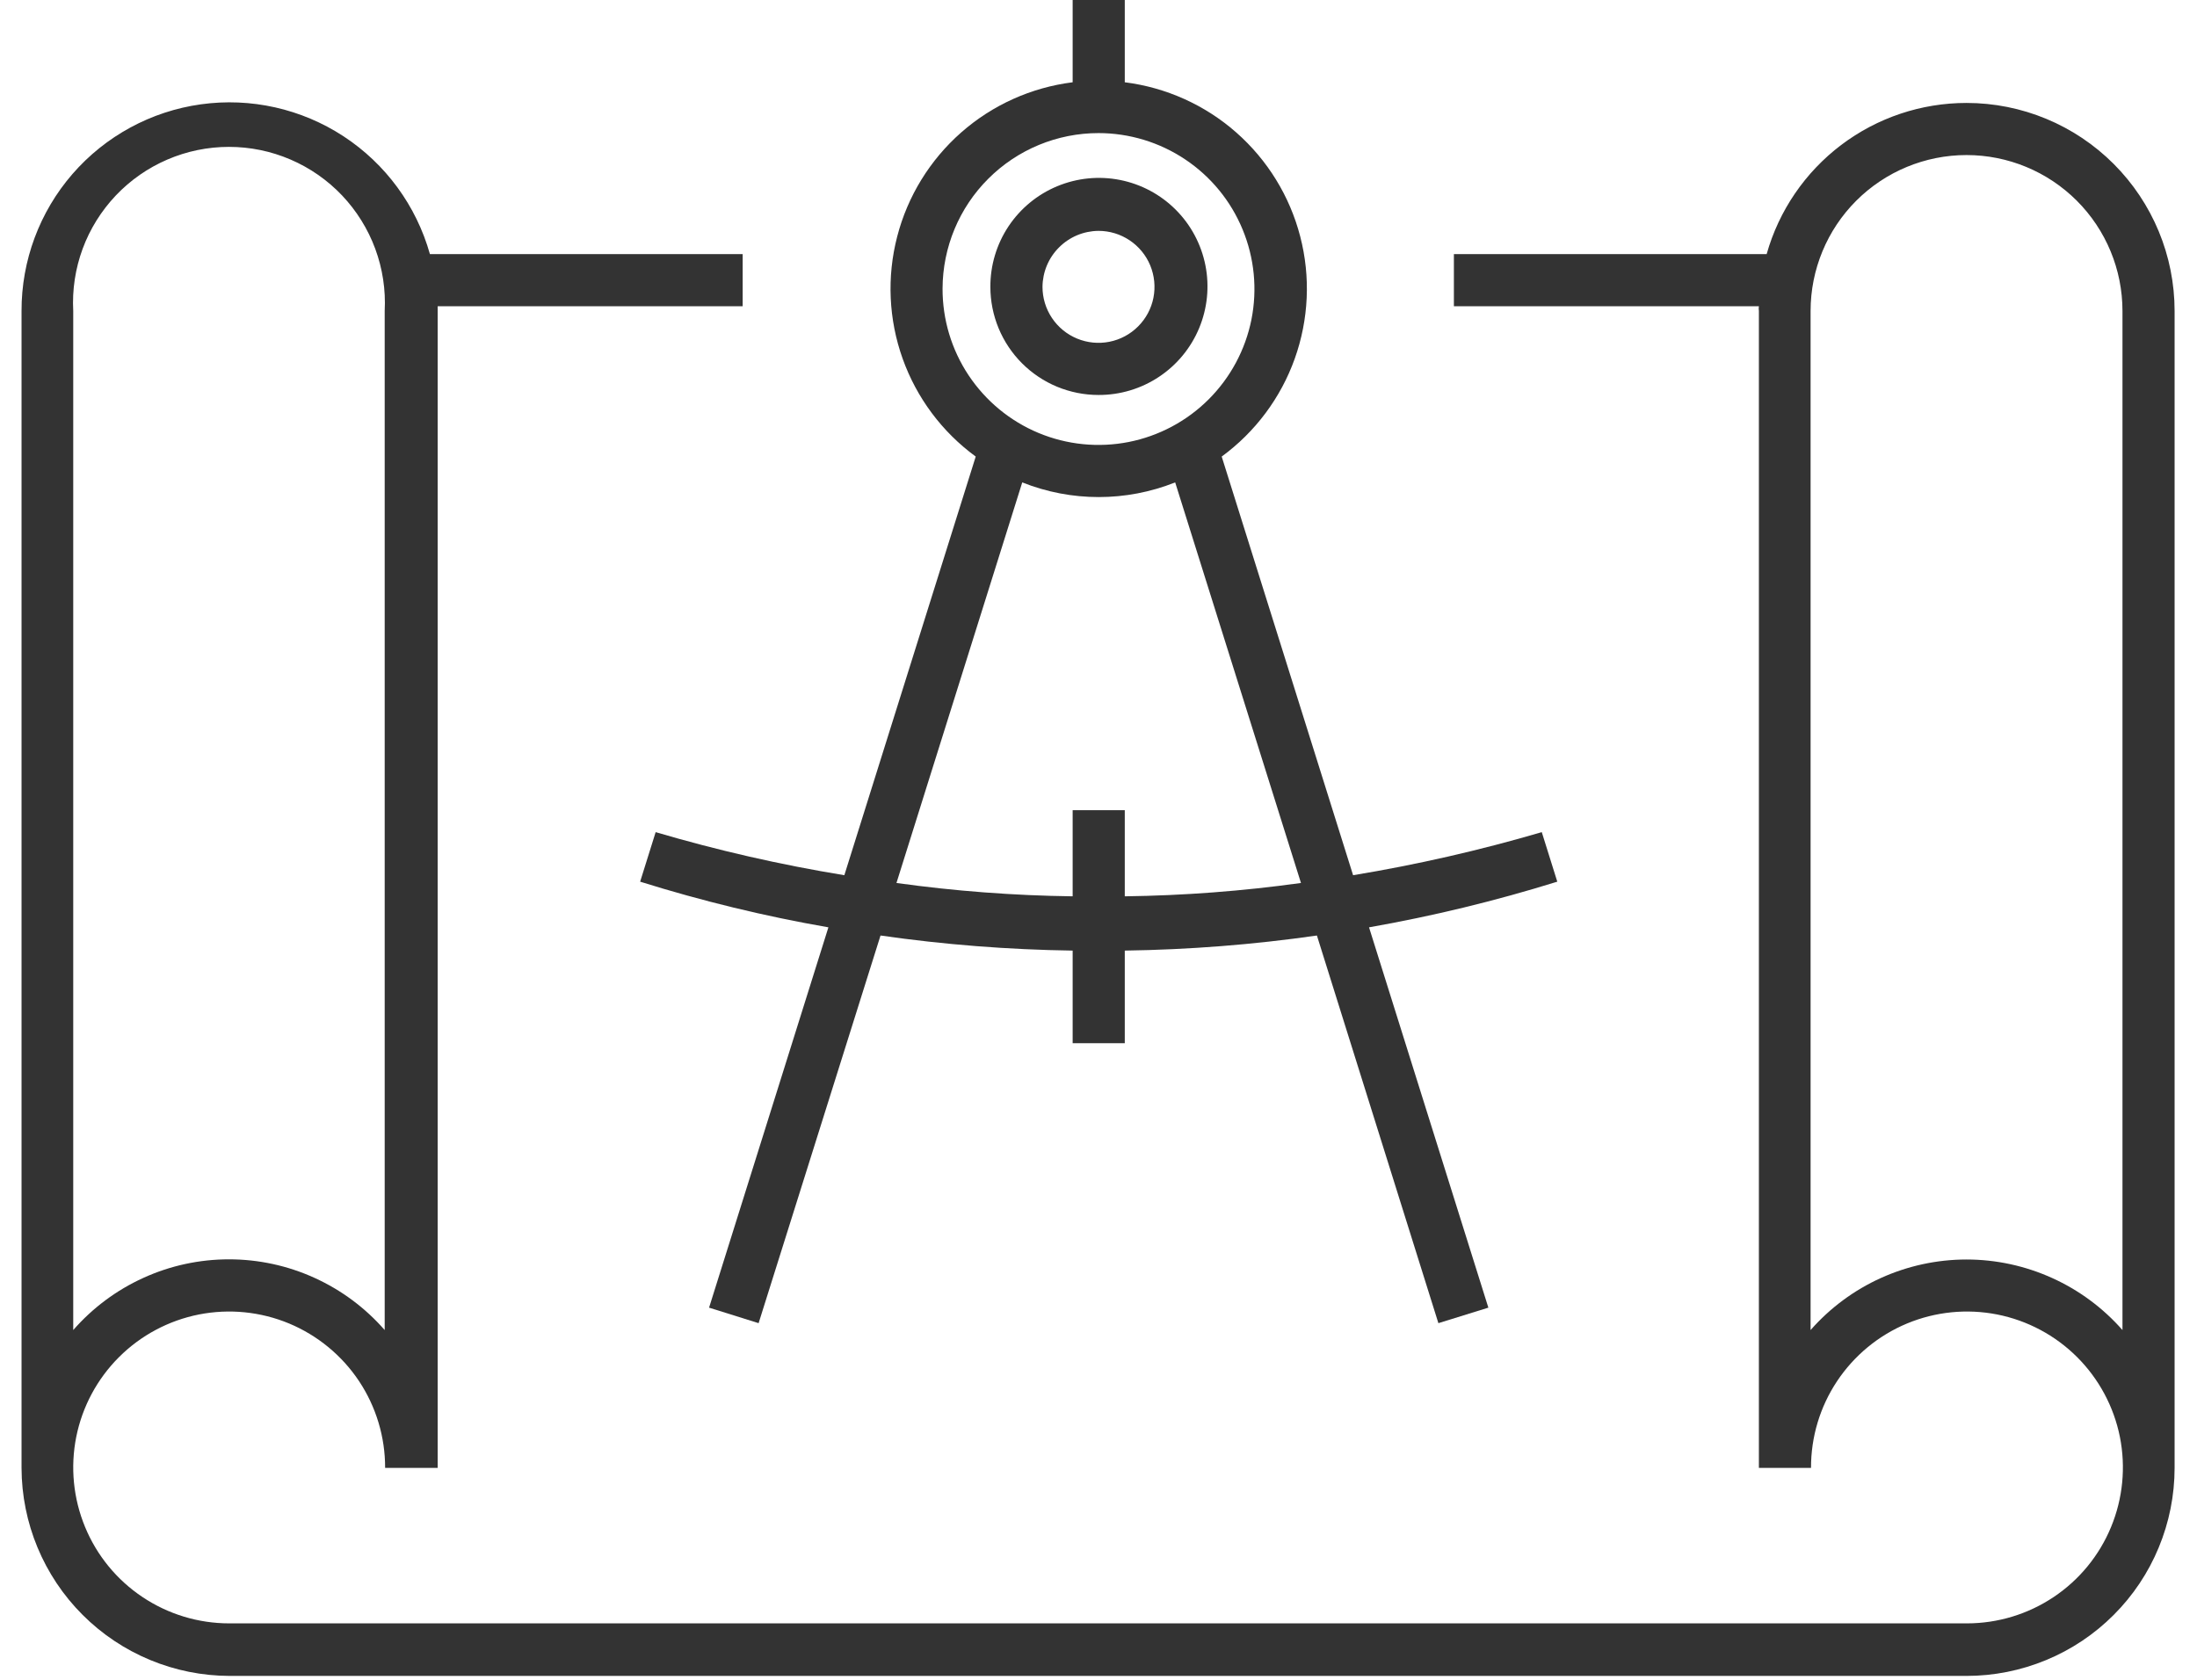 <svg width="51" height="39" viewBox="0 0 51 39" fill="none" xmlns="http://www.w3.org/2000/svg">
<path d="M22.65 10.6L19.6 20.32C18.121 20.078 16.658 19.744 15.22 19.32L14.86 20.47C16.292 20.918 17.752 21.273 19.23 21.53L16.46 30.36L17.61 30.72L20.44 21.72C21.918 21.932 23.407 22.049 24.9 22.07V24.22H26.11V22.07C27.602 22.049 29.092 21.932 30.57 21.72L33.39 30.72L34.55 30.36L31.78 21.53C33.258 21.27 34.717 20.916 36.15 20.47L35.79 19.32C34.352 19.742 32.889 20.076 31.41 20.32L28.36 10.6C29.14 10.029 29.731 9.237 30.056 8.326C30.381 7.415 30.426 6.428 30.183 5.492C29.941 4.555 29.423 3.714 28.697 3.075C27.971 2.436 27.069 2.031 26.11 1.91V0H24.9V1.91C23.94 2.031 23.039 2.436 22.313 3.075C21.587 3.714 21.069 4.555 20.827 5.492C20.584 6.428 20.628 7.415 20.953 8.326C21.278 9.237 21.869 10.029 22.65 10.6ZM30.2 20.5C28.844 20.689 27.478 20.792 26.11 20.81V18.81H24.9V20.81C23.531 20.792 22.165 20.689 20.81 20.5L23.73 11.2C24.87 11.654 26.14 11.654 27.28 11.2L30.2 20.5ZM25.5 3.09C26.216 3.09 26.917 3.303 27.512 3.701C28.108 4.099 28.572 4.665 28.845 5.327C29.119 5.989 29.19 6.717 29.05 7.42C28.909 8.122 28.563 8.767 28.056 9.273C27.549 9.779 26.903 10.123 26.2 10.262C25.497 10.4 24.769 10.327 24.108 10.052C23.446 9.776 22.882 9.31 22.485 8.714C22.088 8.117 21.878 7.416 21.88 6.7C21.883 5.742 22.265 4.823 22.944 4.147C23.622 3.47 24.542 3.09 25.5 3.09Z" fill="#333333"/>
<path d="M25.5 9.17C25.999 9.172 26.488 9.026 26.904 8.749C27.32 8.473 27.644 8.08 27.836 7.619C28.028 7.158 28.079 6.651 27.982 6.161C27.885 5.671 27.645 5.221 27.292 4.868C26.939 4.515 26.489 4.275 25.999 4.178C25.509 4.081 25.002 4.132 24.541 4.324C24.08 4.516 23.687 4.84 23.41 5.256C23.134 5.672 22.988 6.161 22.99 6.66C22.99 6.99 23.055 7.316 23.181 7.621C23.307 7.925 23.492 8.202 23.725 8.435C23.958 8.668 24.235 8.853 24.539 8.979C24.844 9.105 25.17 9.17 25.5 9.17ZM25.5 5.36C25.757 5.36 26.008 5.436 26.222 5.579C26.436 5.722 26.603 5.925 26.701 6.162C26.799 6.4 26.825 6.661 26.775 6.914C26.725 7.166 26.601 7.397 26.419 7.579C26.237 7.761 26.006 7.885 25.753 7.935C25.501 7.985 25.24 7.959 25.003 7.861C24.765 7.763 24.562 7.596 24.419 7.382C24.276 7.168 24.2 6.917 24.2 6.66C24.203 6.316 24.34 5.987 24.584 5.744C24.827 5.5 25.156 5.363 25.5 5.36Z" fill="#333333"/>
<path d="M45.65 2.39C44.6 2.39 43.578 2.732 42.74 3.366C41.903 4 41.295 4.889 41.01 5.9H33.75V7.11H40.83C40.824 7.146 40.824 7.184 40.83 7.22V34.08H42.04C42.038 33.364 42.248 32.663 42.645 32.066C43.042 31.47 43.606 31.004 44.268 30.728C44.929 30.453 45.657 30.38 46.36 30.518C47.063 30.657 47.709 31.001 48.216 31.507C48.723 32.013 49.069 32.658 49.21 33.36C49.35 34.063 49.279 34.791 49.005 35.453C48.732 36.115 48.268 36.681 47.672 37.079C47.077 37.477 46.376 37.69 45.66 37.69H5.32C4.603 37.69 3.903 37.477 3.308 37.079C2.712 36.681 2.248 36.115 1.975 35.453C1.701 34.791 1.63 34.063 1.77 33.36C1.911 32.658 2.256 32.013 2.764 31.507C3.271 31.001 3.917 30.657 4.62 30.518C5.323 30.38 6.051 30.453 6.712 30.728C7.373 31.004 7.938 31.47 8.335 32.066C8.731 32.663 8.942 33.364 8.94 34.08H10.16V7.22C10.16 7.22 10.16 7.14 10.16 7.11H17.24V5.9H9.98C9.664 4.776 8.952 3.804 7.974 3.164C6.997 2.525 5.821 2.261 4.664 2.422C3.507 2.583 2.448 3.158 1.682 4.04C0.917 4.922 0.497 6.052 0.5 7.22V34.08C0.503 35.36 1.012 36.587 1.917 37.492C2.823 38.398 4.05 38.907 5.33 38.91H45.65C46.284 38.91 46.912 38.785 47.498 38.542C48.084 38.3 48.617 37.944 49.065 37.495C49.514 37.047 49.87 36.514 50.112 35.928C50.355 35.342 50.48 34.714 50.48 34.08V7.22C50.48 5.939 49.971 4.711 49.065 3.805C48.159 2.899 46.931 2.39 45.65 2.39V2.39ZM1.7 7.22C1.674 6.729 1.748 6.238 1.918 5.777C2.088 5.316 2.351 4.895 2.689 4.538C3.027 4.182 3.434 3.898 3.886 3.704C4.337 3.51 4.824 3.41 5.315 3.41C5.806 3.41 6.293 3.51 6.744 3.704C7.196 3.898 7.603 4.182 7.941 4.538C8.279 4.895 8.541 5.316 8.711 5.777C8.881 6.238 8.956 6.729 8.93 7.22V30.88C8.479 30.364 7.924 29.951 7.3 29.668C6.677 29.384 6 29.238 5.315 29.238C4.63 29.238 3.953 29.384 3.33 29.668C2.706 29.951 2.151 30.364 1.7 30.88V7.22ZM49.27 30.88C48.818 30.366 48.261 29.953 47.636 29.671C47.012 29.389 46.335 29.242 45.65 29.242C44.965 29.242 44.288 29.389 43.663 29.671C43.039 29.953 42.482 30.366 42.03 30.88V7.22C42.03 6.26 42.411 5.339 43.09 4.66C43.769 3.981 44.69 3.6 45.65 3.6C46.61 3.6 47.531 3.981 48.21 4.66C48.889 5.339 49.27 6.26 49.27 7.22V30.88Z" fill="#333333"/>
</svg>
